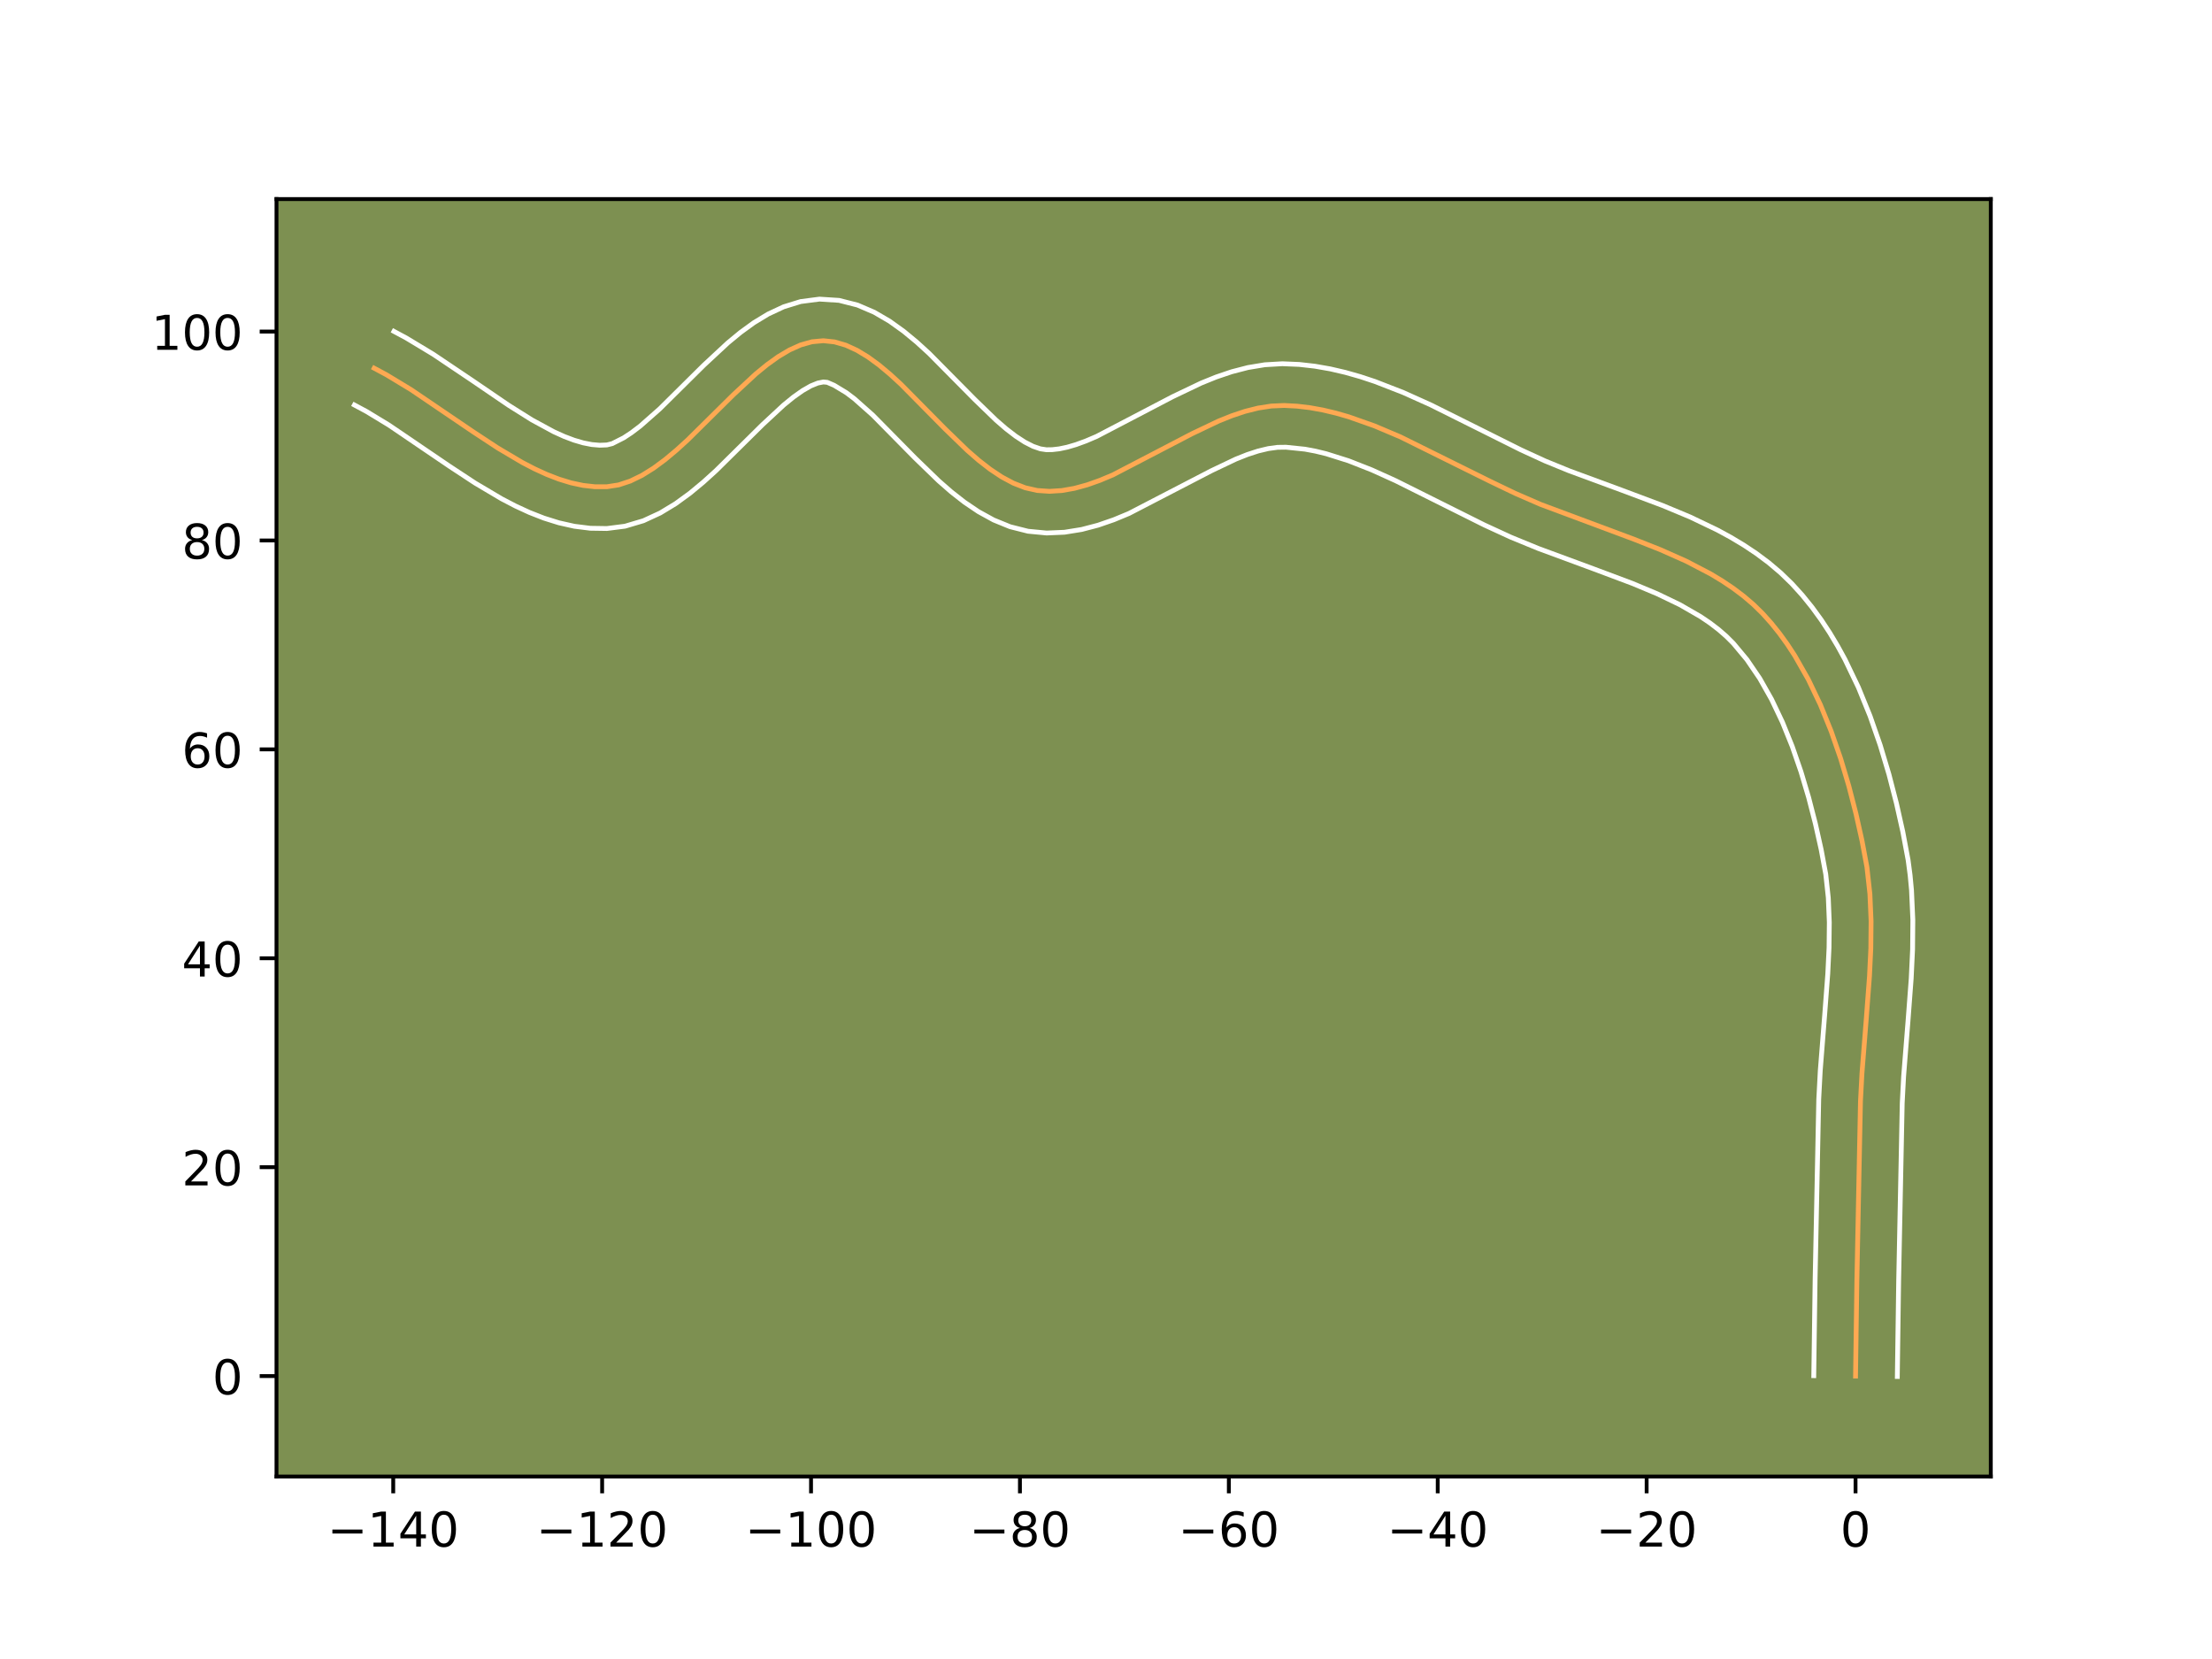 <?xml version="1.0" encoding="utf-8" standalone="no"?>
<!DOCTYPE svg PUBLIC "-//W3C//DTD SVG 1.1//EN"
  "http://www.w3.org/Graphics/SVG/1.1/DTD/svg11.dtd">
<!-- Created with matplotlib (https://matplotlib.org/) -->
<svg height="345.6pt" version="1.1" viewBox="0 0 460.8 345.6" width="460.8pt" xmlns="http://www.w3.org/2000/svg" xmlns:xlink="http://www.w3.org/1999/xlink">
 <defs>
  <style type="text/css">*{stroke-linecap:butt;stroke-linejoin:round;}</style>
 </defs>
 <g id="figure_1">
  <g id="patch_1">
   <path d="M 0 345.6 
L 460.8 345.6 
L 460.8 0 
L 0 0 
z
" style="fill:#ffffff;"/>
  </g>
  <g id="axes_1">
   <g id="patch_2">
    <path d="M 57.6 307.584 
L 414.72 307.584 
L 414.72 41.472 
L 57.6 41.472 
z
" style="fill:#7d9051;"/>
   </g>
   <g id="matplotlib.axis_1">
    <g id="xtick_1">
     <g id="line2d_1">
      <defs>
       <path d="M 0 0 
L 0 3.5 
" id="mb47ff26a20" style="stroke:#000000;stroke-width:0.8;"/>
      </defs>
      <g>
       <use style="stroke:#000000;stroke-width:0.8;" x="81.917" xlink:href="#mb47ff26a20" y="307.584"/>
      </g>
     </g>
     <g id="text_1">
      <!-- −140 -->
      <g transform="translate(68.183 322.182)scale(0.1 -0.1)">
       <defs>
        <path d="M 10.594 35.5 
L 73.188 35.5 
L 73.188 27.203 
L 10.594 27.203 
z
" id="DejaVuSans-8722"/>
        <path d="M 12.406 8.297 
L 28.516 8.297 
L 28.516 63.922 
L 10.984 60.406 
L 10.984 69.391 
L 28.422 72.906 
L 38.281 72.906 
L 38.281 8.297 
L 54.391 8.297 
L 54.391 0 
L 12.406 0 
z
" id="DejaVuSans-49"/>
        <path d="M 37.797 64.312 
L 12.891 25.391 
L 37.797 25.391 
z
M 35.203 72.906 
L 47.609 72.906 
L 47.609 25.391 
L 58.016 25.391 
L 58.016 17.188 
L 47.609 17.188 
L 47.609 0 
L 37.797 0 
L 37.797 17.188 
L 4.891 17.188 
L 4.891 26.703 
z
" id="DejaVuSans-52"/>
        <path d="M 31.781 66.406 
Q 24.172 66.406 20.328 58.906 
Q 16.5 51.422 16.5 36.375 
Q 16.5 21.391 20.328 13.891 
Q 24.172 6.391 31.781 6.391 
Q 39.453 6.391 43.281 13.891 
Q 47.125 21.391 47.125 36.375 
Q 47.125 51.422 43.281 58.906 
Q 39.453 66.406 31.781 66.406 
z
M 31.781 74.219 
Q 44.047 74.219 50.516 64.516 
Q 56.984 54.828 56.984 36.375 
Q 56.984 17.969 50.516 8.266 
Q 44.047 -1.422 31.781 -1.422 
Q 19.531 -1.422 13.062 8.266 
Q 6.594 17.969 6.594 36.375 
Q 6.594 54.828 13.062 64.516 
Q 19.531 74.219 31.781 74.219 
z
" id="DejaVuSans-48"/>
       </defs>
       <use xlink:href="#DejaVuSans-8722"/>
       <use x="83.789" xlink:href="#DejaVuSans-49"/>
       <use x="147.412" xlink:href="#DejaVuSans-52"/>
       <use x="211.035" xlink:href="#DejaVuSans-48"/>
      </g>
     </g>
    </g>
    <g id="xtick_2">
     <g id="line2d_2">
      <g>
       <use style="stroke:#000000;stroke-width:0.8;" x="125.435" xlink:href="#mb47ff26a20" y="307.584"/>
      </g>
     </g>
     <g id="text_2">
      <!-- −120 -->
      <g transform="translate(111.701 322.182)scale(0.1 -0.1)">
       <defs>
        <path d="M 19.188 8.297 
L 53.609 8.297 
L 53.609 0 
L 7.328 0 
L 7.328 8.297 
Q 12.938 14.109 22.625 23.891 
Q 32.328 33.688 34.812 36.531 
Q 39.547 41.844 41.422 45.531 
Q 43.312 49.219 43.312 52.781 
Q 43.312 58.594 39.234 62.25 
Q 35.156 65.922 28.609 65.922 
Q 23.969 65.922 18.812 64.312 
Q 13.672 62.703 7.812 59.422 
L 7.812 69.391 
Q 13.766 71.781 18.938 73 
Q 24.125 74.219 28.422 74.219 
Q 39.75 74.219 46.484 68.547 
Q 53.219 62.891 53.219 53.422 
Q 53.219 48.922 51.531 44.891 
Q 49.859 40.875 45.406 35.406 
Q 44.188 33.984 37.641 27.219 
Q 31.109 20.453 19.188 8.297 
z
" id="DejaVuSans-50"/>
       </defs>
       <use xlink:href="#DejaVuSans-8722"/>
       <use x="83.789" xlink:href="#DejaVuSans-49"/>
       <use x="147.412" xlink:href="#DejaVuSans-50"/>
       <use x="211.035" xlink:href="#DejaVuSans-48"/>
      </g>
     </g>
    </g>
    <g id="xtick_3">
     <g id="line2d_3">
      <g>
       <use style="stroke:#000000;stroke-width:0.8;" x="168.953" xlink:href="#mb47ff26a20" y="307.584"/>
      </g>
     </g>
     <g id="text_3">
      <!-- −100 -->
      <g transform="translate(155.219 322.182)scale(0.1 -0.1)">
       <use xlink:href="#DejaVuSans-8722"/>
       <use x="83.789" xlink:href="#DejaVuSans-49"/>
       <use x="147.412" xlink:href="#DejaVuSans-48"/>
       <use x="211.035" xlink:href="#DejaVuSans-48"/>
      </g>
     </g>
    </g>
    <g id="xtick_4">
     <g id="line2d_4">
      <g>
       <use style="stroke:#000000;stroke-width:0.8;" x="212.471" xlink:href="#mb47ff26a20" y="307.584"/>
      </g>
     </g>
     <g id="text_4">
      <!-- −80 -->
      <g transform="translate(201.919 322.182)scale(0.1 -0.1)">
       <defs>
        <path d="M 31.781 34.625 
Q 24.75 34.625 20.719 30.859 
Q 16.703 27.094 16.703 20.516 
Q 16.703 13.922 20.719 10.156 
Q 24.75 6.391 31.781 6.391 
Q 38.812 6.391 42.859 10.172 
Q 46.922 13.969 46.922 20.516 
Q 46.922 27.094 42.891 30.859 
Q 38.875 34.625 31.781 34.625 
z
M 21.922 38.812 
Q 15.578 40.375 12.031 44.719 
Q 8.5 49.078 8.5 55.328 
Q 8.5 64.062 14.719 69.141 
Q 20.953 74.219 31.781 74.219 
Q 42.672 74.219 48.875 69.141 
Q 55.078 64.062 55.078 55.328 
Q 55.078 49.078 51.531 44.719 
Q 48 40.375 41.703 38.812 
Q 48.828 37.156 52.797 32.312 
Q 56.781 27.484 56.781 20.516 
Q 56.781 9.906 50.312 4.234 
Q 43.844 -1.422 31.781 -1.422 
Q 19.734 -1.422 13.25 4.234 
Q 6.781 9.906 6.781 20.516 
Q 6.781 27.484 10.781 32.312 
Q 14.797 37.156 21.922 38.812 
z
M 18.312 54.391 
Q 18.312 48.734 21.844 45.562 
Q 25.391 42.391 31.781 42.391 
Q 38.141 42.391 41.719 45.562 
Q 45.312 48.734 45.312 54.391 
Q 45.312 60.062 41.719 63.234 
Q 38.141 66.406 31.781 66.406 
Q 25.391 66.406 21.844 63.234 
Q 18.312 60.062 18.312 54.391 
z
" id="DejaVuSans-56"/>
       </defs>
       <use xlink:href="#DejaVuSans-8722"/>
       <use x="83.789" xlink:href="#DejaVuSans-56"/>
       <use x="147.412" xlink:href="#DejaVuSans-48"/>
      </g>
     </g>
    </g>
    <g id="xtick_5">
     <g id="line2d_5">
      <g>
       <use style="stroke:#000000;stroke-width:0.8;" x="255.989" xlink:href="#mb47ff26a20" y="307.584"/>
      </g>
     </g>
     <g id="text_5">
      <!-- −60 -->
      <g transform="translate(245.437 322.182)scale(0.1 -0.1)">
       <defs>
        <path d="M 33.016 40.375 
Q 26.375 40.375 22.484 35.828 
Q 18.609 31.297 18.609 23.391 
Q 18.609 15.531 22.484 10.953 
Q 26.375 6.391 33.016 6.391 
Q 39.656 6.391 43.531 10.953 
Q 47.406 15.531 47.406 23.391 
Q 47.406 31.297 43.531 35.828 
Q 39.656 40.375 33.016 40.375 
z
M 52.594 71.297 
L 52.594 62.312 
Q 48.875 64.062 45.094 64.984 
Q 41.312 65.922 37.594 65.922 
Q 27.828 65.922 22.672 59.328 
Q 17.531 52.734 16.797 39.406 
Q 19.672 43.656 24.016 45.922 
Q 28.375 48.188 33.594 48.188 
Q 44.578 48.188 50.953 41.516 
Q 57.328 34.859 57.328 23.391 
Q 57.328 12.156 50.688 5.359 
Q 44.047 -1.422 33.016 -1.422 
Q 20.359 -1.422 13.672 8.266 
Q 6.984 17.969 6.984 36.375 
Q 6.984 53.656 15.188 63.938 
Q 23.391 74.219 37.203 74.219 
Q 40.922 74.219 44.703 73.484 
Q 48.484 72.75 52.594 71.297 
z
" id="DejaVuSans-54"/>
       </defs>
       <use xlink:href="#DejaVuSans-8722"/>
       <use x="83.789" xlink:href="#DejaVuSans-54"/>
       <use x="147.412" xlink:href="#DejaVuSans-48"/>
      </g>
     </g>
    </g>
    <g id="xtick_6">
     <g id="line2d_6">
      <g>
       <use style="stroke:#000000;stroke-width:0.8;" x="299.507" xlink:href="#mb47ff26a20" y="307.584"/>
      </g>
     </g>
     <g id="text_6">
      <!-- −40 -->
      <g transform="translate(288.955 322.182)scale(0.1 -0.1)">
       <use xlink:href="#DejaVuSans-8722"/>
       <use x="83.789" xlink:href="#DejaVuSans-52"/>
       <use x="147.412" xlink:href="#DejaVuSans-48"/>
      </g>
     </g>
    </g>
    <g id="xtick_7">
     <g id="line2d_7">
      <g>
       <use style="stroke:#000000;stroke-width:0.8;" x="343.025" xlink:href="#mb47ff26a20" y="307.584"/>
      </g>
     </g>
     <g id="text_7">
      <!-- −20 -->
      <g transform="translate(332.473 322.182)scale(0.1 -0.1)">
       <use xlink:href="#DejaVuSans-8722"/>
       <use x="83.789" xlink:href="#DejaVuSans-50"/>
       <use x="147.412" xlink:href="#DejaVuSans-48"/>
      </g>
     </g>
    </g>
    <g id="xtick_8">
     <g id="line2d_8">
      <g>
       <use style="stroke:#000000;stroke-width:0.8;" x="386.543" xlink:href="#mb47ff26a20" y="307.584"/>
      </g>
     </g>
     <g id="text_8">
      <!-- 0 -->
      <g transform="translate(383.362 322.182)scale(0.1 -0.1)">
       <use xlink:href="#DejaVuSans-48"/>
      </g>
     </g>
    </g>
   </g>
   <g id="matplotlib.axis_2">
    <g id="ytick_1">
     <g id="line2d_9">
      <defs>
       <path d="M 0 0 
L -3.5 0 
" id="m4679989a50" style="stroke:#000000;stroke-width:0.8;"/>
      </defs>
      <g>
       <use style="stroke:#000000;stroke-width:0.8;" x="57.6" xlink:href="#m4679989a50" y="286.661"/>
      </g>
     </g>
     <g id="text_9">
      <!-- 0 -->
      <g transform="translate(44.237 290.461)scale(0.1 -0.1)">
       <use xlink:href="#DejaVuSans-48"/>
      </g>
     </g>
    </g>
    <g id="ytick_2">
     <g id="line2d_10">
      <g>
       <use style="stroke:#000000;stroke-width:0.8;" x="57.6" xlink:href="#m4679989a50" y="243.143"/>
      </g>
     </g>
     <g id="text_10">
      <!-- 20 -->
      <g transform="translate(37.875 246.942)scale(0.1 -0.1)">
       <use xlink:href="#DejaVuSans-50"/>
       <use x="63.623" xlink:href="#DejaVuSans-48"/>
      </g>
     </g>
    </g>
    <g id="ytick_3">
     <g id="line2d_11">
      <g>
       <use style="stroke:#000000;stroke-width:0.8;" x="57.6" xlink:href="#m4679989a50" y="199.625"/>
      </g>
     </g>
     <g id="text_11">
      <!-- 40 -->
      <g transform="translate(37.875 203.424)scale(0.1 -0.1)">
       <use xlink:href="#DejaVuSans-52"/>
       <use x="63.623" xlink:href="#DejaVuSans-48"/>
      </g>
     </g>
    </g>
    <g id="ytick_4">
     <g id="line2d_12">
      <g>
       <use style="stroke:#000000;stroke-width:0.8;" x="57.6" xlink:href="#m4679989a50" y="156.107"/>
      </g>
     </g>
     <g id="text_12">
      <!-- 60 -->
      <g transform="translate(37.875 159.906)scale(0.1 -0.1)">
       <use xlink:href="#DejaVuSans-54"/>
       <use x="63.623" xlink:href="#DejaVuSans-48"/>
      </g>
     </g>
    </g>
    <g id="ytick_5">
     <g id="line2d_13">
      <g>
       <use style="stroke:#000000;stroke-width:0.8;" x="57.6" xlink:href="#m4679989a50" y="112.589"/>
      </g>
     </g>
     <g id="text_13">
      <!-- 80 -->
      <g transform="translate(37.875 116.388)scale(0.1 -0.1)">
       <use xlink:href="#DejaVuSans-56"/>
       <use x="63.623" xlink:href="#DejaVuSans-48"/>
      </g>
     </g>
    </g>
    <g id="ytick_6">
     <g id="line2d_14">
      <g>
       <use style="stroke:#000000;stroke-width:0.8;" x="57.6" xlink:href="#m4679989a50" y="69.071"/>
      </g>
     </g>
     <g id="text_14">
      <!-- 100 -->
      <g transform="translate(31.512 72.87)scale(0.1 -0.1)">
       <use xlink:href="#DejaVuSans-49"/>
       <use x="63.623" xlink:href="#DejaVuSans-48"/>
       <use x="127.246" xlink:href="#DejaVuSans-48"/>
      </g>
     </g>
    </g>
   </g>
   <g id="line2d_15">
    <path clip-path="url(#pe17d063cc0)" d="M 386.543 286.661 
L 386.823 266.623 
L 387.572 229.404 
L 387.876 223.639 
L 388.794 212.049 
L 389.449 203.363 
L 389.724 197.604 
L 389.779 191.887 
L 389.535 186.229 
L 388.917 180.643 
L 387.884 175.111 
L 386.619 169.459 
L 385.14 163.728 
L 383.428 157.993 
L 381.463 152.332 
L 379.226 146.821 
L 376.7 141.536 
L 373.864 136.555 
L 372.324 134.202 
L 370.699 131.954 
L 368.988 129.82 
L 367.187 127.809 
L 365.269 125.929 
L 363.215 124.173 
L 361.035 122.53 
L 358.741 120.992 
L 356.344 119.549 
L 351.286 116.91 
L 345.953 114.536 
L 340.433 112.35 
L 320.949 105.081 
L 315.668 102.785 
L 310.389 100.251 
L 291.721 91.005 
L 286.349 88.73 
L 280.969 86.83 
L 278.278 86.056 
L 275.585 85.418 
L 272.893 84.931 
L 270.201 84.61 
L 267.51 84.469 
L 264.81 84.586 
L 262.09 85.008 
L 259.353 85.695 
L 256.605 86.612 
L 253.846 87.719 
L 248.314 90.356 
L 231.833 98.932 
L 229.137 100.063 
L 226.465 101.008 
L 223.82 101.73 
L 221.204 102.191 
L 218.622 102.353 
L 216.076 102.179 
L 213.57 101.611 
L 211.099 100.65 
L 208.661 99.344 
L 206.254 97.741 
L 203.873 95.89 
L 201.515 93.839 
L 196.857 89.33 
L 187.678 80.041 
L 185.393 77.944 
L 183.106 76.034 
L 180.813 74.359 
L 178.51 72.968 
L 176.196 71.908 
L 173.865 71.228 
L 171.516 70.978 
L 169.16 71.195 
L 166.809 71.856 
L 164.461 72.909 
L 162.116 74.303 
L 159.773 75.987 
L 157.43 77.909 
L 152.739 82.266 
L 143.304 91.598 
L 140.928 93.762 
L 138.541 95.757 
L 136.144 97.53 
L 133.734 99.032 
L 131.311 100.211 
L 128.873 101.016 
L 126.419 101.396 
L 123.947 101.398 
L 121.459 101.119 
L 118.955 100.583 
L 116.436 99.813 
L 113.905 98.835 
L 111.362 97.671 
L 108.81 96.348 
L 103.681 93.314 
L 98.531 89.927 
L 85.638 81.178 
L 80.505 78.072 
L 77.95 76.7 
L 77.95 76.7 
" style="fill:none;stroke:#fea952;stroke-linecap:square;"/>
   </g>
   <g id="line2d_16">
    <path clip-path="url(#pe17d063cc0)" d="M 377.84 286.578 
L 378.121 266.462 
L 378.877 229.008 
L 379.194 223.023 
L 380.12 211.338 
L 380.759 202.881 
L 381.022 197.422 
L 381.078 192.131 
L 380.868 187.025 
L 380.339 182.118 
L 379.377 176.947 
L 378.173 171.561 
L 376.776 166.134 
L 375.172 160.75 
L 373.353 155.492 
L 371.314 150.446 
L 369.054 145.695 
L 366.581 141.321 
L 363.909 137.399 
L 361.094 134.025 
L 359.614 132.545 
L 357.977 131.124 
L 356.188 129.76 
L 354.252 128.449 
L 349.969 125.98 
L 345.211 123.691 
L 340.072 121.542 
L 331.856 118.461 
L 320.438 114.246 
L 314.735 111.905 
L 309.209 109.362 
L 301.131 105.328 
L 290.744 100.144 
L 285.745 97.885 
L 280.909 95.984 
L 276.272 94.525 
L 274.037 93.983 
L 271.861 93.574 
L 267.889 93.164 
L 266.143 93.187 
L 264.211 93.449 
L 262.106 93.952 
L 259.847 94.689 
L 257.457 95.638 
L 252.363 98.061 
L 235.2 106.958 
L 232.04 108.269 
L 228.756 109.405 
L 225.33 110.302 
L 221.749 110.877 
L 218.027 111.036 
L 214.154 110.667 
L 210.414 109.722 
L 206.988 108.321 
L 203.838 106.589 
L 200.912 104.612 
L 198.16 102.457 
L 195.546 100.173 
L 190.632 95.414 
L 181.793 86.454 
L 177.972 83.063 
L 176.31 81.808 
L 173.759 80.264 
L 172.318 79.644 
L 171.515 79.574 
L 170.371 79.798 
L 168.908 80.391 
L 167.195 81.372 
L 165.293 82.716 
L 163.253 84.378 
L 158.87 88.444 
L 149.164 98.034 
L 146.509 100.441 
L 143.717 102.754 
L 140.747 104.917 
L 137.542 106.859 
L 134.04 108.476 
L 130.205 109.617 
L 126.426 110.1 
L 122.977 110.048 
L 119.636 109.63 
L 116.411 108.906 
L 113.298 107.931 
L 110.284 106.749 
L 107.355 105.398 
L 104.498 103.908 
L 98.96 100.626 
L 93.614 97.109 
L 81.027 88.56 
L 76.388 85.741 
L 73.833 84.368 
L 73.833 84.368 
" style="fill:none;stroke:#ffffff;stroke-linecap:square;"/>
   </g>
   <g id="line2d_17">
    <path clip-path="url(#pe17d063cc0)" d="M 395.247 286.745 
L 395.526 266.783 
L 396.267 229.799 
L 396.558 224.255 
L 397.469 212.76 
L 398.139 203.845 
L 398.426 197.785 
L 398.479 191.643 
L 398.202 185.432 
L 397.909 182.306 
L 397.495 179.169 
L 396.392 173.274 
L 395.066 167.358 
L 393.505 161.322 
L 391.683 155.237 
L 389.572 149.172 
L 387.139 143.195 
L 384.345 137.377 
L 382.799 134.549 
L 381.146 131.788 
L 379.378 129.105 
L 377.489 126.509 
L 375.471 124.013 
L 373.28 121.594 
L 370.925 119.314 
L 368.452 117.221 
L 365.881 115.301 
L 363.229 113.535 
L 360.512 111.909 
L 357.741 110.404 
L 352.085 107.698 
L 346.35 105.307 
L 337.778 102.092 
L 326.879 98.074 
L 321.855 96.021 
L 316.856 93.724 
L 309.034 89.818 
L 298.059 84.349 
L 292.328 81.771 
L 286.411 79.469 
L 283.375 78.465 
L 280.283 77.586 
L 277.133 76.853 
L 273.924 76.289 
L 270.658 75.919 
L 267.132 75.773 
L 263.477 75.985 
L 259.968 76.567 
L 256.601 77.439 
L 253.362 78.535 
L 250.235 79.8 
L 244.265 82.652 
L 228.466 90.906 
L 226.235 91.858 
L 224.174 92.612 
L 222.309 93.159 
L 220.659 93.504 
L 219.217 93.67 
L 217.999 93.69 
L 216.725 93.499 
L 215.21 92.978 
L 213.484 92.099 
L 211.596 90.869 
L 209.585 89.323 
L 207.484 87.504 
L 203.082 83.247 
L 193.563 73.629 
L 190.972 71.264 
L 188.239 69.006 
L 185.315 66.91 
L 182.133 65.054 
L 178.632 63.552 
L 174.79 62.574 
L 170.715 62.311 
L 166.805 62.817 
L 163.247 63.915 
L 160.014 65.428 
L 157.038 67.234 
L 154.253 69.258 
L 151.607 71.44 
L 146.608 76.088 
L 137.445 85.162 
L 133.365 88.76 
L 131.54 90.144 
L 129.926 91.206 
L 127.54 92.415 
L 126.412 92.693 
L 124.918 92.749 
L 123.282 92.608 
L 121.498 92.259 
L 119.574 91.695 
L 117.525 90.92 
L 115.369 89.945 
L 110.795 87.465 
L 105.951 84.421 
L 98.302 79.207 
L 90.249 73.796 
L 84.623 70.404 
L 82.067 69.032 
L 82.067 69.032 
" style="fill:none;stroke:#ffffff;stroke-linecap:square;"/>
   </g>
   <g id="patch_3">
    <path d="M 57.6 307.584 
L 57.6 41.472 
" style="fill:none;stroke:#000000;stroke-linecap:square;stroke-linejoin:miter;stroke-width:0.8;"/>
   </g>
   <g id="patch_4">
    <path d="M 414.72 307.584 
L 414.72 41.472 
" style="fill:none;stroke:#000000;stroke-linecap:square;stroke-linejoin:miter;stroke-width:0.8;"/>
   </g>
   <g id="patch_5">
    <path d="M 57.6 307.584 
L 414.72 307.584 
" style="fill:none;stroke:#000000;stroke-linecap:square;stroke-linejoin:miter;stroke-width:0.8;"/>
   </g>
   <g id="patch_6">
    <path d="M 57.6 41.472 
L 414.72 41.472 
" style="fill:none;stroke:#000000;stroke-linecap:square;stroke-linejoin:miter;stroke-width:0.8;"/>
   </g>
  </g>
 </g>
 <defs>
  <clipPath id="pe17d063cc0">
   <rect height="266.112" width="357.12" x="57.6" y="41.472"/>
  </clipPath>
 </defs>
</svg>
